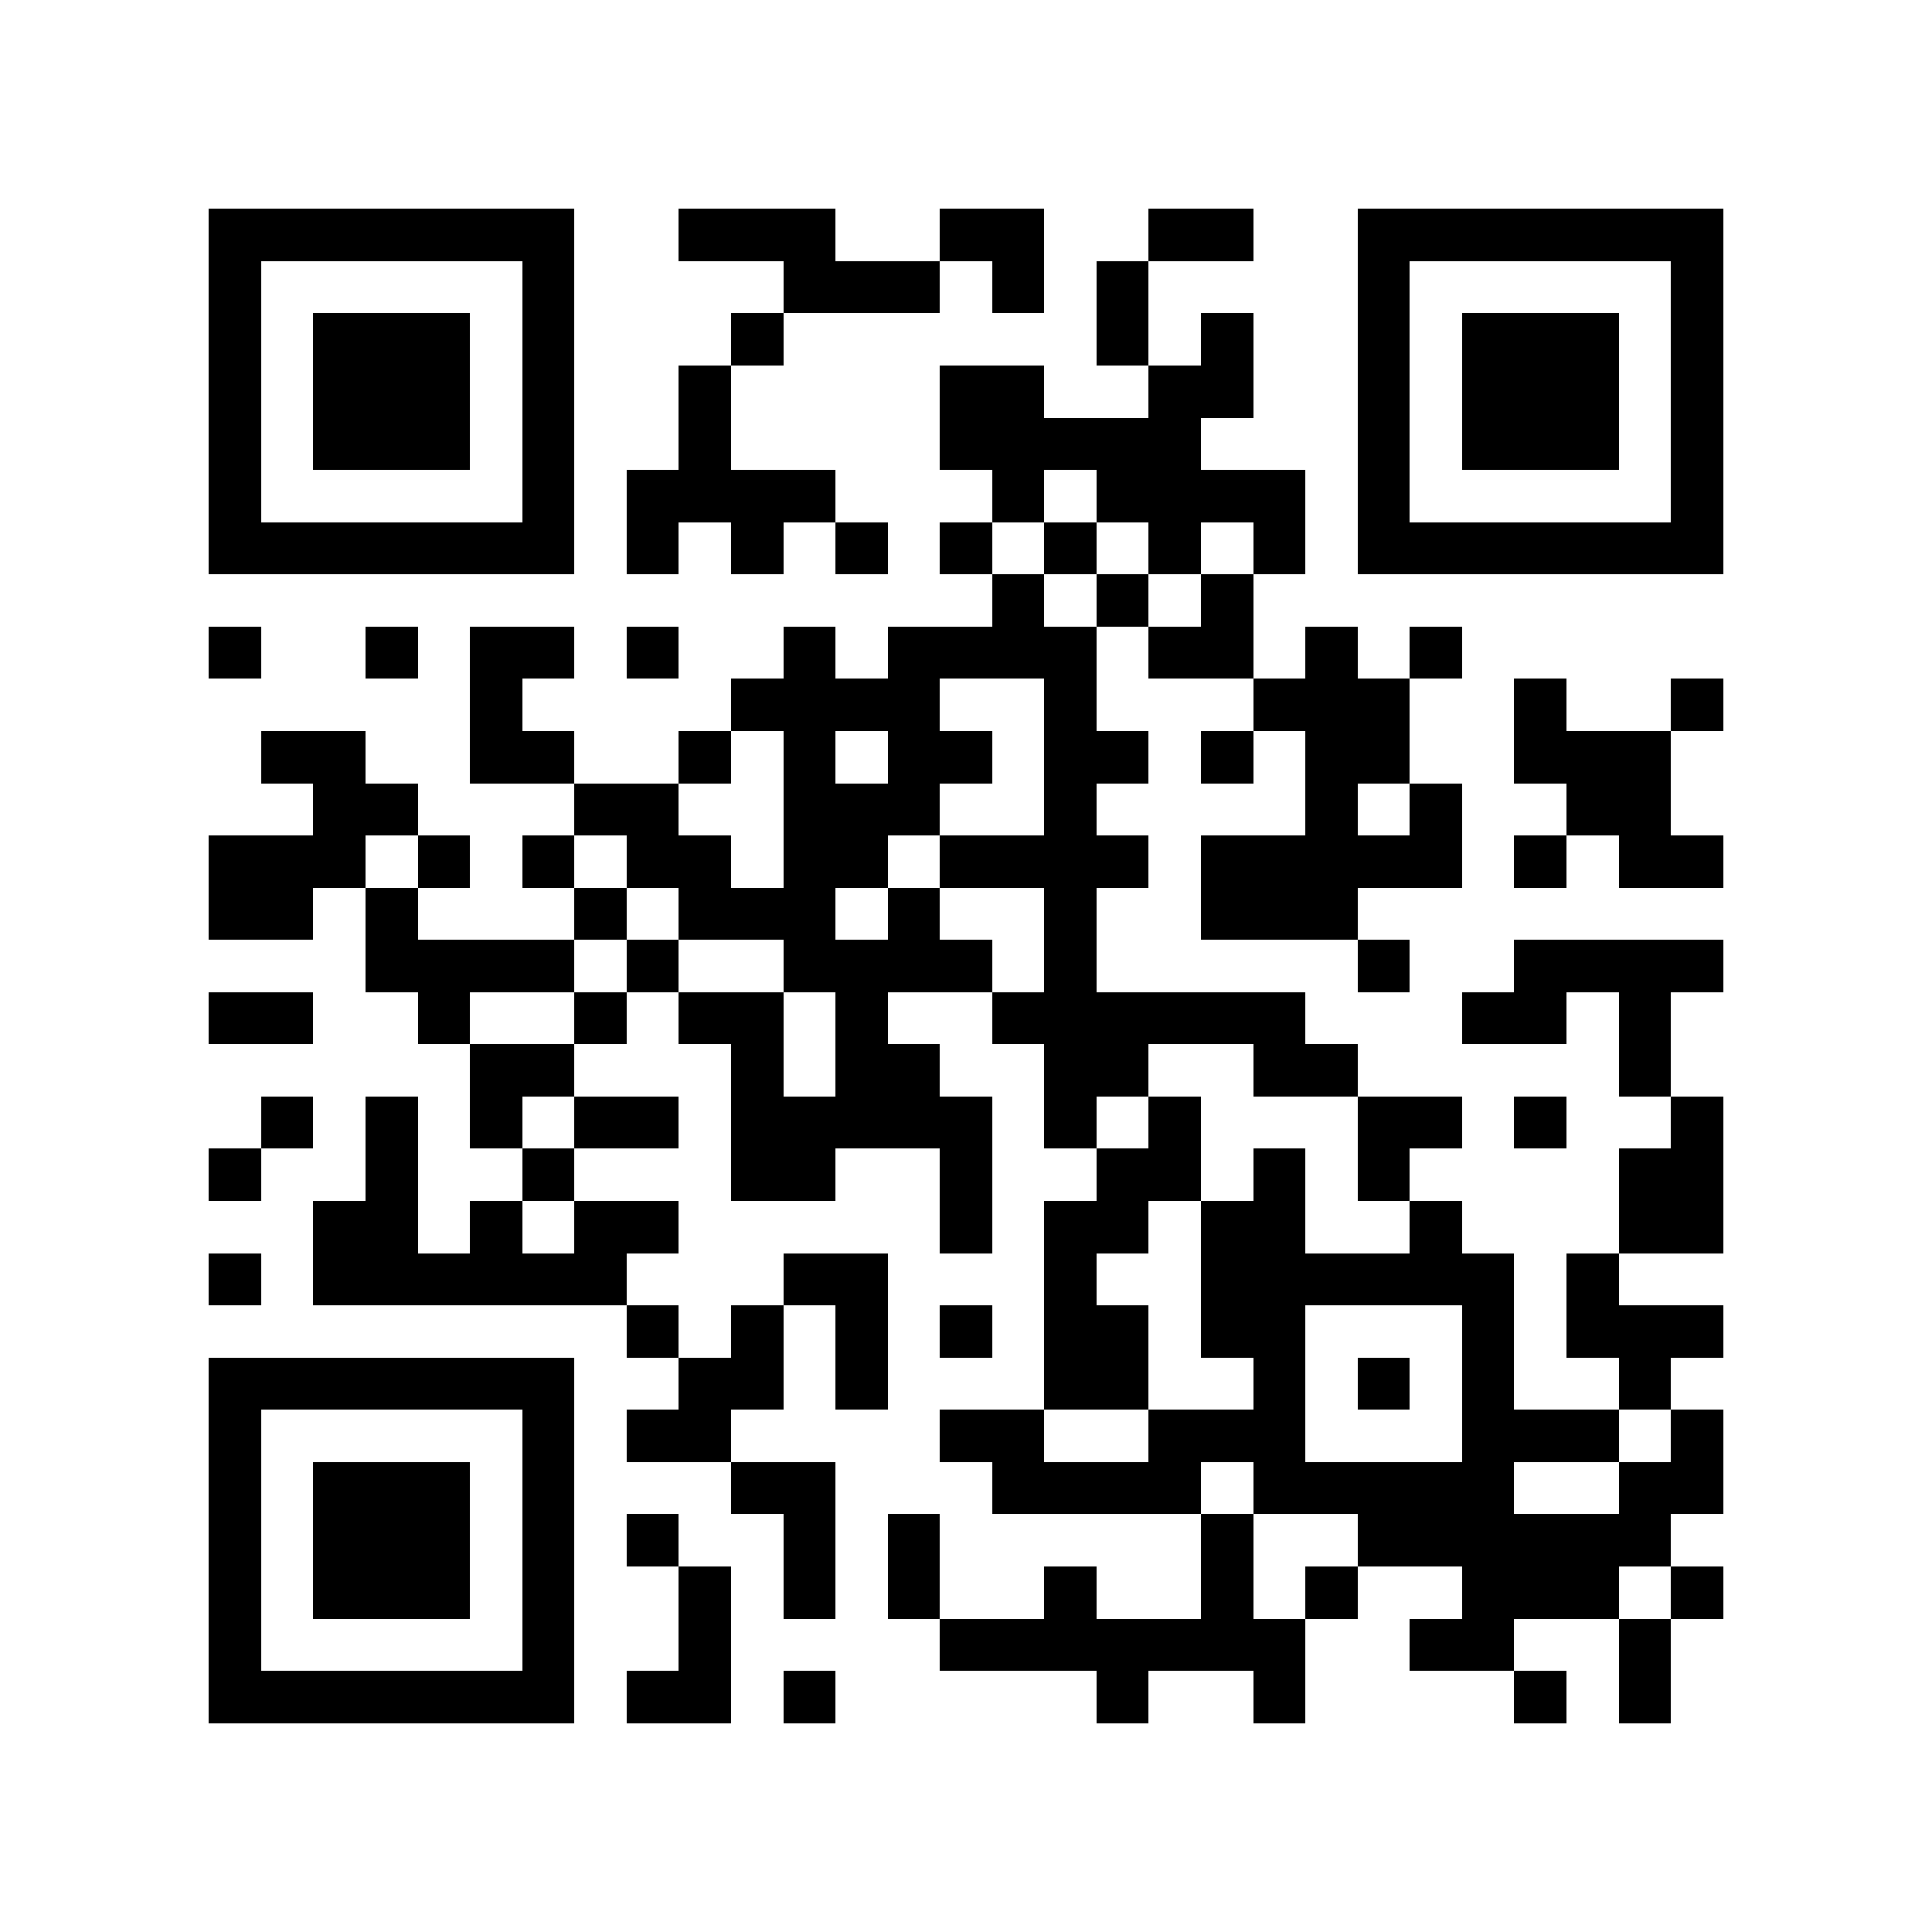 <?xml version="1.0" encoding="utf-8"?><!DOCTYPE svg PUBLIC "-//W3C//DTD SVG 1.1//EN" "http://www.w3.org/Graphics/SVG/1.1/DTD/svg11.dtd"><svg xmlns="http://www.w3.org/2000/svg" viewBox="0 0 37 37" shape-rendering="crispEdges"><path fill="#ffffff" d="M0 0h37v37H0z"/><path stroke="#000000" d="M4 4.5h7m2 0h3m2 0h2m2 0h2m2 0h7M4 5.5h1m5 0h1m4 0h3m1 0h1m1 0h1m4 0h1m5 0h1M4 6.5h1m1 0h3m1 0h1m3 0h1m6 0h1m1 0h1m2 0h1m1 0h3m1 0h1M4 7.5h1m1 0h3m1 0h1m2 0h1m4 0h2m2 0h2m2 0h1m1 0h3m1 0h1M4 8.5h1m1 0h3m1 0h1m2 0h1m4 0h5m3 0h1m1 0h3m1 0h1M4 9.5h1m5 0h1m1 0h4m3 0h1m1 0h4m1 0h1m5 0h1M4 10.5h7m1 0h1m1 0h1m1 0h1m1 0h1m1 0h1m1 0h1m1 0h1m1 0h7M19 11.5h1m1 0h1m1 0h1M4 12.5h1m2 0h1m1 0h2m1 0h1m2 0h1m1 0h4m1 0h2m1 0h1m1 0h1M9 13.5h1m4 0h4m2 0h1m3 0h3m2 0h1m2 0h1M5 14.5h2m2 0h2m2 0h1m1 0h1m1 0h2m1 0h2m1 0h1m1 0h2m2 0h3M6 15.5h2m3 0h2m2 0h3m2 0h1m4 0h1m1 0h1m2 0h2M4 16.5h3m1 0h1m1 0h1m1 0h2m1 0h2m1 0h4m1 0h5m1 0h1m1 0h2M4 17.5h2m1 0h1m3 0h1m1 0h3m1 0h1m2 0h1m2 0h3M7 18.5h4m1 0h1m2 0h4m1 0h1m5 0h1m2 0h4M4 19.5h2m2 0h1m2 0h1m1 0h2m1 0h1m2 0h6m3 0h2m1 0h1M9 20.5h2m3 0h1m1 0h2m2 0h2m2 0h2m5 0h1M5 21.5h1m1 0h1m1 0h1m1 0h2m1 0h5m1 0h1m1 0h1m3 0h2m1 0h1m2 0h1M4 22.5h1m2 0h1m2 0h1m3 0h2m2 0h1m2 0h2m1 0h1m1 0h1m4 0h2M6 23.5h2m1 0h1m1 0h2m5 0h1m1 0h2m1 0h2m2 0h1m3 0h2M4 24.5h1m1 0h6m3 0h2m3 0h1m2 0h6m1 0h1M12 25.5h1m1 0h1m1 0h1m1 0h1m1 0h2m1 0h2m3 0h1m1 0h3M4 26.5h7m2 0h2m1 0h1m3 0h2m2 0h1m1 0h1m1 0h1m2 0h1M4 27.5h1m5 0h1m1 0h2m4 0h2m2 0h3m3 0h3m1 0h1M4 28.5h1m1 0h3m1 0h1m3 0h2m3 0h4m1 0h5m2 0h2M4 29.5h1m1 0h3m1 0h1m1 0h1m2 0h1m1 0h1m5 0h1m2 0h6M4 30.5h1m1 0h3m1 0h1m2 0h1m1 0h1m1 0h1m2 0h1m2 0h1m1 0h1m2 0h3m1 0h1M4 31.5h1m5 0h1m2 0h1m4 0h7m2 0h2m2 0h1M4 32.5h7m1 0h2m1 0h1m5 0h1m2 0h1m4 0h1m1 0h1"/></svg>
